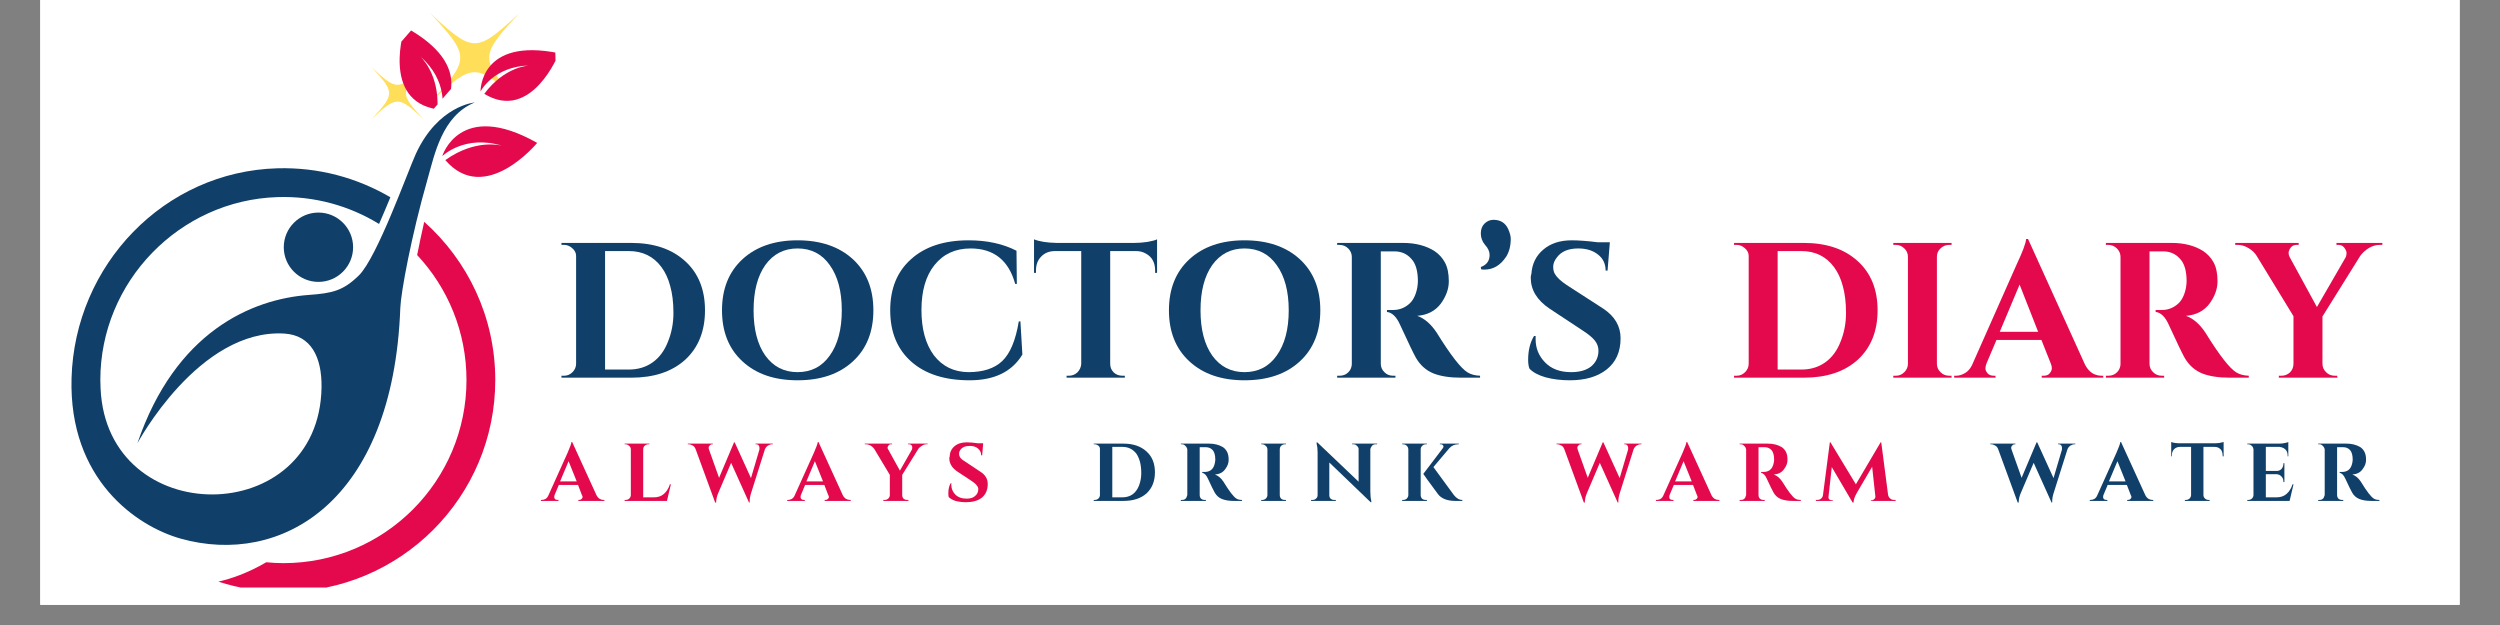 <svg xmlns="http://www.w3.org/2000/svg" xmlns:xlink="http://www.w3.org/1999/xlink" width="160" zoomAndPan="magnify" viewBox="0 0 120 30" height="40" preserveAspectRatio="xMidYMid meet" version="1.0"><rect x="0" y="0" width="120" height="30" fill="#808080" stroke="none"/><defs><g/><clipPath id="00b9e07d22"><path d="M 1.934 0 L 118.062 0 L 118.062 29.031 L 1.934 29.031 Z M 1.934 0 " clip-rule="nonzero"/></clipPath><clipPath id="71d64b3fd8"><path d="M 10 10 L 24 10 L 24 28.203 L 10 28.203 Z M 10 10 " clip-rule="nonzero"/></clipPath><clipPath id="6815bafd5e"><path d="M 3.281 4 L 23 4 L 23 27 L 3.281 27 Z M 3.281 4 " clip-rule="nonzero"/></clipPath><clipPath id="d466cbe7f8"><path d="M 20 0.621 L 25 0.621 L 25 5 L 20 5 Z M 20 0.621 " clip-rule="nonzero"/></clipPath><clipPath id="751daed04a"><path d="M 21 6 L 26 6 L 26 9 L 21 9 Z M 21 6 " clip-rule="nonzero"/></clipPath><clipPath id="0f7dbde5b4"><path d="M 22.055 4.754 L 26.223 6.016 L 24.961 10.184 L 20.793 8.922 Z M 22.055 4.754 " clip-rule="nonzero"/></clipPath><clipPath id="9de913c3a1"><path d="M 22.055 4.754 L 26.223 6.016 L 24.961 10.184 L 20.793 8.922 Z M 22.055 4.754 " clip-rule="nonzero"/></clipPath><clipPath id="799df80528"><path d="M 23 2 L 27 2 L 27 5 L 23 5 Z M 23 2 " clip-rule="nonzero"/></clipPath><clipPath id="6130e778e3"><path d="M 23.012 1.773 L 26.641 1.707 L 26.723 6.059 L 23.094 6.129 Z M 23.012 1.773 " clip-rule="nonzero"/></clipPath><clipPath id="25adcefec8"><path d="M 23.012 1.773 L 26.641 1.707 L 26.723 6.059 L 23.094 6.129 Z M 23.012 1.773 " clip-rule="nonzero"/></clipPath><clipPath id="4c565c759d"><path d="M 19 1 L 22 1 L 22 6 L 19 6 Z M 19 1 " clip-rule="nonzero"/></clipPath><clipPath id="023a735e3a"><path d="M 20.016 0.621 L 22.75 3.004 L 19.891 6.289 L 17.152 3.906 Z M 20.016 0.621 " clip-rule="nonzero"/></clipPath><clipPath id="a781d27c6f"><path d="M 23.008 3.23 L 20.27 0.844 L 17.41 4.129 L 20.148 6.512 Z M 23.008 3.23 " clip-rule="nonzero"/></clipPath></defs><g clip-path="url(#00b9e07d22)"><path fill="#ffffff" d="M 1.934 0 L 118.066 0 L 118.066 29.031 L 1.934 29.031 Z M 1.934 0 " fill-opacity="1" fill-rule="nonzero"/><path fill="#ffffff" d="M 1.934 0 L 118.066 0 L 118.066 29.031 L 1.934 29.031 Z M 1.934 0 " fill-opacity="1" fill-rule="nonzero"/></g><g clip-path="url(#71d64b3fd8)"><path fill="#e4094c" d="M 20.363 10.648 C 20.234 11.207 20.121 11.746 20.023 12.242 C 21.492 13.812 22.391 15.922 22.391 18.242 C 22.391 23.094 18.457 27.031 13.605 27.031 C 13.328 27.031 13.051 27.016 12.781 26.988 C 11.879 27.516 11.07 27.785 10.48 27.918 C 11.465 28.238 12.516 28.41 13.605 28.41 C 19.219 28.41 23.773 23.859 23.773 18.242 C 23.773 15.223 22.453 12.512 20.363 10.648 " fill-opacity="1" fill-rule="nonzero"/></g><g clip-path="url(#6815bafd5e)"><path fill="#104069" d="M 19.961 7.383 C 19.574 8.23 18.105 12.355 17.227 13.219 C 16.469 13.961 15.949 14.074 14.832 14.156 C 12.074 14.355 8.414 15.926 6.594 21.281 C 6.594 21.281 9.547 15.758 13.656 16.012 C 14.934 16.094 15.453 17.145 15.434 18.59 C 15.332 25.41 5.137 25.465 4.828 18.652 C 4.82 18.512 4.816 18.375 4.816 18.234 C 4.82 13.523 8.609 9.613 13.316 9.461 C 15.105 9.402 16.781 9.883 18.195 10.75 C 18.383 10.324 18.566 9.883 18.738 9.469 C 17.152 8.539 15.297 8.023 13.316 8.078 C 7.875 8.23 3.586 12.719 3.434 18.156 C 3.301 23.004 6.535 25.254 8.676 25.855 C 13.441 27.191 18.871 24.184 19.215 14.777 C 19.242 14.047 19.742 11.324 20.523 8.598 C 20.855 7.434 21.215 5.555 22.789 4.918 C 22.789 4.918 21.035 5.055 19.961 7.383 " fill-opacity="1" fill-rule="nonzero"/></g><path fill="#104069" d="M 16.949 11.867 C 16.949 12.785 16.203 13.531 15.285 13.531 C 14.367 13.531 13.621 12.785 13.621 11.867 C 13.621 10.949 14.367 10.203 15.285 10.203 C 16.203 10.203 16.949 10.949 16.949 11.867 " fill-opacity="1" fill-rule="nonzero"/><g clip-path="url(#d466cbe7f8)"><path fill="#ffde59" d="M 24.934 0.625 C 23 2.711 23 2.832 24.934 4.918 C 22.848 2.984 22.727 2.984 20.641 4.918 C 22.574 2.832 22.574 2.711 20.641 0.625 C 22.727 2.559 22.848 2.559 24.934 0.625 " fill-opacity="1" fill-rule="nonzero"/></g><path fill="#ffde59" d="M 20.324 3.23 C 19.203 4.438 19.203 4.508 20.324 5.715 C 19.117 4.598 19.047 4.598 17.84 5.715 C 18.957 4.508 18.957 4.438 17.84 3.23 C 19.047 4.352 19.117 4.352 20.324 3.23 " fill-opacity="1" fill-rule="nonzero"/><g clip-path="url(#751daed04a)"><g clip-path="url(#0f7dbde5b4)"><g clip-path="url(#9de913c3a1)"><path fill="#e4094c" d="M 21.227 7.496 C 21.227 7.496 22.297 6.438 24.117 7 C 24.055 6.98 22.836 6.645 21.375 7.684 C 23.281 9.898 25.785 6.859 25.785 6.859 C 22.059 4.754 21.227 7.496 21.227 7.496 " fill-opacity="1" fill-rule="nonzero"/></g></g></g><g clip-path="url(#799df80528)"><g clip-path="url(#6130e778e3)"><g clip-path="url(#25adcefec8)"><path fill="#e4094c" d="M 23.066 4.387 C 23.066 4.387 23.695 3.168 25.426 3.145 C 25.426 3.145 25.43 3.145 25.43 3.145 C 25.426 3.145 25.426 3.145 25.426 3.145 C 25.367 3.145 24.219 3.195 23.246 4.504 C 25.52 5.891 26.832 2.555 26.832 2.555 C 23.016 1.773 23.066 4.387 23.066 4.387 " fill-opacity="1" fill-rule="nonzero"/></g></g></g><g clip-path="url(#4c565c759d)"><g clip-path="url(#023a735e3a)"><g clip-path="url(#a781d27c6f)"><path fill="#e4094c" d="M 21.219 5.273 C 21.219 5.273 21.531 3.883 20.164 2.703 C 20.211 2.742 21.094 3.555 20.996 5.25 C 18.254 4.836 19.434 1.293 19.434 1.293 C 23.004 3.227 21.219 5.273 21.219 5.273 " fill-opacity="1" fill-rule="nonzero"/></g></g></g><g fill="#104069" fill-opacity="1"><g transform="translate(26.559, 18.129)"><g><path d="M 3.734 -6.469 C 4.828 -6.469 5.691 -6.176 6.328 -5.594 C 6.961 -5.02 7.281 -4.234 7.281 -3.234 C 7.281 -2.234 6.961 -1.441 6.328 -0.859 C 5.691 -0.285 4.828 0 3.734 0 L 0.391 0 L 0.391 -0.094 L 0.516 -0.094 C 0.672 -0.094 0.805 -0.148 0.922 -0.266 C 1.035 -0.379 1.094 -0.516 1.094 -0.672 L 1.094 -5.844 C 1.094 -5.988 1.031 -6.113 0.906 -6.219 C 0.789 -6.32 0.66 -6.375 0.516 -6.375 L 0.391 -6.375 L 0.391 -6.469 Z M 3.625 -0.391 C 4.062 -0.391 4.441 -0.504 4.766 -0.734 C 5.086 -0.961 5.332 -1.289 5.5 -1.719 C 5.676 -2.145 5.766 -2.609 5.766 -3.109 C 5.766 -3.617 5.711 -4.051 5.609 -4.406 C 5.516 -4.758 5.375 -5.062 5.188 -5.312 C 4.812 -5.82 4.289 -6.078 3.625 -6.078 L 2.484 -6.078 L 2.484 -0.391 Z M 3.625 -0.391 "/></g></g></g><g fill="#104069" fill-opacity="1"><g transform="translate(34.203, 18.129)"><g><path d="M 1.438 -5.688 C 2.094 -6.289 2.973 -6.594 4.078 -6.594 C 5.191 -6.594 6.078 -6.289 6.734 -5.688 C 7.391 -5.082 7.719 -4.266 7.719 -3.234 C 7.719 -2.203 7.391 -1.383 6.734 -0.781 C 6.078 -0.176 5.191 0.125 4.078 0.125 C 2.973 0.125 2.094 -0.176 1.438 -0.781 C 0.781 -1.383 0.453 -2.203 0.453 -3.234 C 0.453 -4.266 0.781 -5.082 1.438 -5.688 Z M 2.531 -1.062 C 2.914 -0.531 3.43 -0.266 4.078 -0.266 C 4.734 -0.266 5.25 -0.531 5.625 -1.062 C 6.008 -1.594 6.203 -2.316 6.203 -3.234 C 6.203 -4.148 6.008 -4.875 5.625 -5.406 C 5.25 -5.938 4.734 -6.203 4.078 -6.203 C 3.43 -6.203 2.914 -5.938 2.531 -5.406 C 2.156 -4.875 1.969 -4.148 1.969 -3.234 C 1.969 -2.316 2.156 -1.594 2.531 -1.062 Z M 2.531 -1.062 "/></g></g></g><g fill="#104069" fill-opacity="1"><g transform="translate(42.308, 18.129)"><g><path d="M 4.234 0.125 C 3.047 0.125 2.113 -0.172 1.438 -0.766 C 0.758 -1.367 0.422 -2.191 0.422 -3.234 C 0.422 -4.273 0.754 -5.094 1.422 -5.688 C 2.086 -6.289 3.008 -6.594 4.188 -6.594 C 5.07 -6.594 5.836 -6.426 6.484 -6.094 L 6.5 -4.5 L 6.422 -4.5 C 6.109 -5.633 5.395 -6.203 4.281 -6.203 C 3.551 -6.203 2.973 -5.938 2.547 -5.406 C 2.129 -4.883 1.922 -4.164 1.922 -3.25 C 1.922 -2.344 2.117 -1.617 2.516 -1.078 C 2.922 -0.547 3.473 -0.273 4.172 -0.266 C 4.879 -0.266 5.422 -0.441 5.797 -0.797 C 6.18 -1.16 6.445 -1.797 6.594 -2.703 L 6.672 -2.703 L 6.766 -1.109 C 6.266 -0.285 5.422 0.125 4.234 0.125 Z M 4.234 0.125 "/></g></g></g><g fill="#104069" fill-opacity="1"><g transform="translate(49.508, 18.129)"><g><path d="M 3.781 -6.078 L 3.781 -0.672 C 3.781 -0.504 3.836 -0.363 3.953 -0.25 C 4.066 -0.145 4.207 -0.094 4.375 -0.094 L 4.484 -0.094 L 4.484 0 L 1.688 0 L 1.688 -0.094 L 1.797 -0.094 C 1.953 -0.094 2.086 -0.145 2.203 -0.25 C 2.316 -0.363 2.379 -0.5 2.391 -0.656 L 2.391 -6.078 L 1.141 -6.078 C 0.859 -6.078 0.633 -5.988 0.469 -5.812 C 0.301 -5.645 0.219 -5.422 0.219 -5.141 L 0.219 -5.031 L 0.125 -5.031 L 0.125 -6.641 C 0.383 -6.535 0.75 -6.477 1.219 -6.469 L 4.938 -6.469 C 5.133 -6.469 5.344 -6.484 5.562 -6.516 C 5.789 -6.555 5.945 -6.598 6.031 -6.641 L 6.031 -5.031 L 5.938 -5.031 L 5.938 -5.141 C 5.938 -5.523 5.789 -5.797 5.5 -5.953 C 5.363 -6.035 5.203 -6.078 5.016 -6.078 Z M 3.781 -6.078 "/></g></g></g><g fill="#104069" fill-opacity="1"><g transform="translate(55.656, 18.129)"><g><path d="M 1.438 -5.688 C 2.094 -6.289 2.973 -6.594 4.078 -6.594 C 5.191 -6.594 6.078 -6.289 6.734 -5.688 C 7.391 -5.082 7.719 -4.266 7.719 -3.234 C 7.719 -2.203 7.391 -1.383 6.734 -0.781 C 6.078 -0.176 5.191 0.125 4.078 0.125 C 2.973 0.125 2.094 -0.176 1.438 -0.781 C 0.781 -1.383 0.453 -2.203 0.453 -3.234 C 0.453 -4.266 0.781 -5.082 1.438 -5.688 Z M 2.531 -1.062 C 2.914 -0.531 3.43 -0.266 4.078 -0.266 C 4.734 -0.266 5.25 -0.531 5.625 -1.062 C 6.008 -1.594 6.203 -2.316 6.203 -3.234 C 6.203 -4.148 6.008 -4.875 5.625 -5.406 C 5.25 -5.938 4.734 -6.203 4.078 -6.203 C 3.43 -6.203 2.914 -5.938 2.531 -5.406 C 2.156 -4.875 1.969 -4.148 1.969 -3.234 C 1.969 -2.316 2.156 -1.594 2.531 -1.062 Z M 2.531 -1.062 "/></g></g></g><g fill="#104069" fill-opacity="1"><g transform="translate(63.762, 18.129)"><g><path d="M 2.938 -6.062 L 2.547 -6.062 C 2.523 -6.062 2.516 -6.062 2.516 -6.062 L 2.516 -0.672 C 2.516 -0.516 2.57 -0.379 2.688 -0.266 C 2.801 -0.148 2.941 -0.094 3.109 -0.094 L 3.219 -0.094 L 3.219 0 L 0.422 0 L 0.422 -0.094 L 0.531 -0.094 C 0.758 -0.094 0.93 -0.188 1.047 -0.375 C 1.098 -0.469 1.125 -0.566 1.125 -0.672 L 1.125 -5.797 C 1.125 -5.953 1.066 -6.086 0.953 -6.203 C 0.836 -6.316 0.695 -6.375 0.531 -6.375 L 0.422 -6.375 L 0.422 -6.469 L 3.578 -6.469 C 4.18 -6.469 4.688 -6.336 5.094 -6.078 C 5.301 -5.941 5.469 -5.758 5.594 -5.531 C 5.719 -5.301 5.781 -5 5.781 -4.625 C 5.781 -4.258 5.648 -3.898 5.391 -3.547 C 5.129 -3.203 4.754 -3.008 4.266 -2.969 C 4.617 -2.844 4.93 -2.57 5.203 -2.156 C 5.867 -1.082 6.363 -0.445 6.688 -0.25 C 6.844 -0.156 7.039 -0.102 7.281 -0.094 L 7.281 0 L 6.375 0 C 5.844 0 5.398 -0.066 5.047 -0.203 C 4.691 -0.348 4.41 -0.598 4.203 -0.953 C 4.086 -1.16 3.832 -1.691 3.438 -2.547 C 3.27 -2.922 3.062 -3.125 2.812 -3.156 L 2.812 -3.25 L 3.109 -3.25 C 3.379 -3.25 3.617 -3.332 3.828 -3.5 C 4.047 -3.664 4.191 -3.938 4.266 -4.312 C 4.285 -4.438 4.297 -4.539 4.297 -4.625 C 4.297 -5.125 4.191 -5.484 3.984 -5.703 C 3.785 -5.93 3.531 -6.051 3.219 -6.062 C 3.156 -6.062 3.062 -6.062 2.938 -6.062 Z M 2.938 -6.062 "/></g></g></g><g fill="#104069" fill-opacity="1"><g transform="translate(70.657, 18.129)"><g><path d="M 0.422 -5.312 C 0.703 -5.414 0.844 -5.609 0.844 -5.891 C 0.844 -6.055 0.77 -6.219 0.625 -6.375 C 0.488 -6.539 0.422 -6.723 0.422 -6.922 C 0.422 -7.117 0.477 -7.273 0.594 -7.391 C 0.719 -7.516 0.863 -7.578 1.031 -7.578 C 1.363 -7.578 1.598 -7.43 1.734 -7.141 C 1.816 -6.953 1.859 -6.797 1.859 -6.672 C 1.859 -6.328 1.785 -6.039 1.641 -5.812 C 1.367 -5.395 1.02 -5.188 0.594 -5.188 C 0.539 -5.188 0.488 -5.191 0.438 -5.203 Z M 0.422 -5.312 "/></g></g></g><g fill="#104069" fill-opacity="1"><g transform="translate(72.882, 18.129)"><g><path d="M 0.469 -0.859 C 0.469 -1.305 0.562 -1.688 0.75 -2 L 0.828 -2 C 0.828 -1.945 0.828 -1.895 0.828 -1.844 C 0.828 -1.414 0.977 -1.047 1.281 -0.734 C 1.582 -0.422 2 -0.266 2.531 -0.266 C 2.945 -0.266 3.27 -0.359 3.5 -0.547 C 3.727 -0.742 3.844 -0.992 3.844 -1.297 C 3.844 -1.473 3.785 -1.633 3.672 -1.781 C 3.555 -1.926 3.367 -2.082 3.109 -2.25 L 1.5 -3.312 C 0.895 -3.719 0.594 -4.211 0.594 -4.797 C 0.594 -4.859 0.602 -4.922 0.625 -4.984 C 0.656 -5.461 0.844 -5.848 1.188 -6.141 C 1.531 -6.441 1.988 -6.594 2.562 -6.594 C 2.895 -6.594 3.312 -6.562 3.812 -6.5 L 4.391 -6.5 L 4.281 -5.141 L 4.188 -5.141 C 4.188 -5.461 4.066 -5.719 3.828 -5.906 C 3.586 -6.102 3.27 -6.203 2.875 -6.203 C 2.395 -6.203 2.051 -6.055 1.844 -5.766 C 1.727 -5.617 1.672 -5.473 1.672 -5.328 C 1.672 -5.191 1.695 -5.078 1.75 -4.984 C 1.844 -4.816 2.031 -4.641 2.312 -4.453 L 4.078 -3.312 C 4.629 -2.945 4.906 -2.473 4.906 -1.891 C 4.906 -1.242 4.68 -0.742 4.234 -0.391 C 3.797 -0.047 3.207 0.125 2.469 0.125 C 2.051 0.125 1.664 0.078 1.312 -0.016 C 0.957 -0.117 0.695 -0.258 0.531 -0.438 C 0.488 -0.551 0.469 -0.691 0.469 -0.859 Z M 0.469 -0.859 "/></g></g></g><g fill="#000000" fill-opacity="1"><g transform="translate(78.228, 18.129)"><g/></g></g><g fill="#000000" fill-opacity="1"><g transform="translate(80.536, 18.129)"><g/></g></g><g fill="#e4094c" fill-opacity="1"><g transform="translate(82.843, 18.129)"><g><path d="M 3.734 -6.469 C 4.828 -6.469 5.691 -6.176 6.328 -5.594 C 6.961 -5.02 7.281 -4.234 7.281 -3.234 C 7.281 -2.234 6.961 -1.441 6.328 -0.859 C 5.691 -0.285 4.828 0 3.734 0 L 0.391 0 L 0.391 -0.094 L 0.516 -0.094 C 0.672 -0.094 0.805 -0.148 0.922 -0.266 C 1.035 -0.379 1.094 -0.516 1.094 -0.672 L 1.094 -5.844 C 1.094 -5.988 1.031 -6.113 0.906 -6.219 C 0.789 -6.32 0.66 -6.375 0.516 -6.375 L 0.391 -6.375 L 0.391 -6.469 Z M 3.625 -0.391 C 4.062 -0.391 4.441 -0.504 4.766 -0.734 C 5.086 -0.961 5.332 -1.289 5.5 -1.719 C 5.676 -2.145 5.766 -2.609 5.766 -3.109 C 5.766 -3.617 5.711 -4.051 5.609 -4.406 C 5.516 -4.758 5.375 -5.062 5.188 -5.312 C 4.812 -5.82 4.289 -6.078 3.625 -6.078 L 2.484 -6.078 L 2.484 -0.391 Z M 3.625 -0.391 "/></g></g></g><g fill="#e4094c" fill-opacity="1"><g transform="translate(90.487, 18.129)"><g><path d="M 0.516 -0.094 C 0.672 -0.094 0.805 -0.148 0.922 -0.266 C 1.035 -0.379 1.094 -0.516 1.094 -0.672 L 1.094 -5.797 C 1.094 -5.961 1.035 -6.098 0.922 -6.203 C 0.805 -6.316 0.672 -6.375 0.516 -6.375 L 0.391 -6.375 L 0.391 -6.469 L 3.188 -6.469 L 3.188 -6.375 L 3.078 -6.375 C 2.91 -6.375 2.77 -6.316 2.656 -6.203 C 2.539 -6.098 2.484 -5.961 2.484 -5.797 L 2.484 -0.672 C 2.484 -0.516 2.539 -0.379 2.656 -0.266 C 2.77 -0.148 2.91 -0.094 3.078 -0.094 L 3.188 -0.094 L 3.188 0 L 0.391 0 L 0.391 -0.094 Z M 0.516 -0.094 "/></g></g></g><g fill="#e4094c" fill-opacity="1"><g transform="translate(94.05, 18.129)"><g><path d="M 6.828 -0.094 L 6.906 -0.094 L 6.906 0 L 3.953 0 L 3.953 -0.094 L 4.047 -0.094 C 4.18 -0.094 4.281 -0.133 4.344 -0.219 C 4.406 -0.301 4.438 -0.379 4.438 -0.453 C 4.438 -0.523 4.422 -0.598 4.391 -0.672 L 3.938 -1.812 L 1.781 -1.812 L 1.297 -0.672 C 1.266 -0.586 1.25 -0.508 1.25 -0.438 C 1.25 -0.375 1.281 -0.301 1.344 -0.219 C 1.414 -0.133 1.52 -0.094 1.656 -0.094 L 1.734 -0.094 L 1.734 0 L -0.25 0 L -0.25 -0.094 L -0.156 -0.094 C -0.02 -0.094 0.117 -0.133 0.266 -0.219 C 0.41 -0.301 0.523 -0.43 0.609 -0.609 L 2.75 -5.438 C 3.039 -6.051 3.191 -6.457 3.203 -6.656 L 3.297 -6.656 L 6.031 -0.625 C 6.125 -0.445 6.238 -0.312 6.375 -0.219 C 6.52 -0.133 6.672 -0.094 6.828 -0.094 Z M 1.938 -2.203 L 3.781 -2.203 L 2.891 -4.469 Z M 1.938 -2.203 "/></g></g></g><g fill="#e4094c" fill-opacity="1"><g transform="translate(100.66, 18.129)"><g><path d="M 2.938 -6.062 L 2.547 -6.062 C 2.523 -6.062 2.516 -6.062 2.516 -6.062 L 2.516 -0.672 C 2.516 -0.516 2.57 -0.379 2.688 -0.266 C 2.801 -0.148 2.941 -0.094 3.109 -0.094 L 3.219 -0.094 L 3.219 0 L 0.422 0 L 0.422 -0.094 L 0.531 -0.094 C 0.758 -0.094 0.93 -0.188 1.047 -0.375 C 1.098 -0.469 1.125 -0.566 1.125 -0.672 L 1.125 -5.797 C 1.125 -5.953 1.066 -6.086 0.953 -6.203 C 0.836 -6.316 0.695 -6.375 0.531 -6.375 L 0.422 -6.375 L 0.422 -6.469 L 3.578 -6.469 C 4.18 -6.469 4.688 -6.336 5.094 -6.078 C 5.301 -5.941 5.469 -5.758 5.594 -5.531 C 5.719 -5.301 5.781 -5 5.781 -4.625 C 5.781 -4.258 5.648 -3.898 5.391 -3.547 C 5.129 -3.203 4.754 -3.008 4.266 -2.969 C 4.617 -2.844 4.93 -2.57 5.203 -2.156 C 5.867 -1.082 6.363 -0.445 6.688 -0.25 C 6.844 -0.156 7.039 -0.102 7.281 -0.094 L 7.281 0 L 6.375 0 C 5.844 0 5.398 -0.066 5.047 -0.203 C 4.691 -0.348 4.41 -0.598 4.203 -0.953 C 4.086 -1.16 3.832 -1.691 3.438 -2.547 C 3.27 -2.922 3.062 -3.125 2.812 -3.156 L 2.812 -3.25 L 3.109 -3.25 C 3.379 -3.25 3.617 -3.332 3.828 -3.5 C 4.047 -3.664 4.191 -3.938 4.266 -4.312 C 4.285 -4.438 4.297 -4.539 4.297 -4.625 C 4.297 -5.125 4.191 -5.484 3.984 -5.703 C 3.785 -5.93 3.531 -6.051 3.219 -6.062 C 3.156 -6.062 3.062 -6.062 2.938 -6.062 Z M 2.938 -6.062 "/></g></g></g><g fill="#e4094c" fill-opacity="1"><g transform="translate(107.556, 18.129)"><g><path d="M 6.797 -6.375 L 6.672 -6.375 C 6.484 -6.375 6.305 -6.32 6.141 -6.219 C 5.973 -6.113 5.836 -5.988 5.734 -5.844 L 3.922 -2.938 L 3.922 -0.672 C 3.922 -0.516 3.977 -0.379 4.094 -0.266 C 4.207 -0.148 4.348 -0.094 4.516 -0.094 L 4.625 -0.094 L 4.641 0 L 1.828 0 L 1.828 -0.094 L 1.953 -0.094 C 2.109 -0.094 2.242 -0.145 2.359 -0.25 C 2.473 -0.363 2.531 -0.504 2.531 -0.672 L 2.531 -2.953 L 0.766 -5.844 C 0.68 -5.988 0.551 -6.113 0.375 -6.219 C 0.207 -6.32 0.035 -6.375 -0.141 -6.375 L -0.266 -6.375 L -0.266 -6.469 L 2.781 -6.469 L 2.781 -6.375 L 2.672 -6.375 C 2.535 -6.375 2.43 -6.312 2.359 -6.188 C 2.316 -6.113 2.297 -6.047 2.297 -5.984 C 2.297 -5.922 2.312 -5.859 2.344 -5.797 L 3.656 -3.391 L 5.047 -5.797 C 5.066 -5.859 5.078 -5.922 5.078 -5.984 C 5.078 -6.047 5.055 -6.109 5.016 -6.172 C 4.941 -6.305 4.836 -6.375 4.703 -6.375 L 4.594 -6.375 L 4.594 -6.469 L 6.797 -6.469 Z M 6.797 -6.375 "/></g></g></g><g fill="#e4094c" fill-opacity="1"><g transform="translate(26.073, 24.044)"><g><path d="M 2.906 -0.047 L 2.938 -0.047 L 2.938 0 L 1.688 0 L 1.688 -0.047 L 1.719 -0.047 C 1.77 -0.047 1.812 -0.062 1.844 -0.094 C 1.875 -0.125 1.891 -0.156 1.891 -0.188 C 1.891 -0.219 1.879 -0.25 1.859 -0.281 L 1.672 -0.766 L 0.75 -0.766 L 0.547 -0.281 C 0.535 -0.25 0.531 -0.219 0.531 -0.188 C 0.531 -0.156 0.539 -0.125 0.562 -0.094 C 0.594 -0.062 0.641 -0.047 0.703 -0.047 L 0.734 -0.047 L 0.734 0 L -0.109 0 L -0.109 -0.047 L -0.078 -0.047 C -0.016 -0.047 0.047 -0.062 0.109 -0.094 C 0.172 -0.133 0.219 -0.191 0.25 -0.266 L 1.172 -2.312 C 1.285 -2.57 1.348 -2.742 1.359 -2.828 L 1.391 -2.828 L 2.562 -0.266 C 2.602 -0.191 2.656 -0.133 2.719 -0.094 C 2.781 -0.062 2.844 -0.047 2.906 -0.047 Z M 0.812 -0.938 L 1.609 -0.938 L 1.219 -1.906 Z M 0.812 -0.938 "/></g></g></g><g fill="#e4094c" fill-opacity="1"><g transform="translate(29.811, 24.044)"><g><path d="M 0.219 -0.047 C 0.281 -0.047 0.336 -0.066 0.391 -0.109 C 0.441 -0.16 0.469 -0.219 0.469 -0.281 L 0.469 -2.469 C 0.469 -2.539 0.441 -2.598 0.391 -2.641 C 0.336 -2.691 0.281 -2.719 0.219 -2.719 L 0.172 -2.719 L 0.172 -2.75 L 1.359 -2.75 L 1.359 -2.719 L 1.312 -2.719 C 1.238 -2.719 1.176 -2.691 1.125 -2.641 C 1.082 -2.598 1.062 -2.539 1.062 -2.469 L 1.062 -0.172 L 1.578 -0.172 C 1.766 -0.172 1.922 -0.223 2.047 -0.328 C 2.18 -0.441 2.281 -0.598 2.344 -0.797 L 2.391 -0.797 L 2.203 0 L 0.172 0 L 0.172 -0.047 Z M 0.219 -0.047 "/></g></g></g><g fill="#e4094c" fill-opacity="1"><g transform="translate(33.156, 24.044)"><g><path d="M 3.938 -2.719 L 3.906 -2.719 C 3.832 -2.719 3.766 -2.695 3.703 -2.656 C 3.641 -2.613 3.594 -2.555 3.562 -2.484 L 2.891 -0.359 C 2.848 -0.223 2.828 -0.094 2.828 0.031 C 2.828 0.051 2.828 0.066 2.828 0.078 L 2.797 0.078 L 1.938 -1.828 L 1.312 -0.359 C 1.25 -0.211 1.219 -0.066 1.219 0.078 L 1.172 0.078 L 0.234 -2.484 C 0.203 -2.566 0.156 -2.625 0.094 -2.656 C 0.031 -2.695 -0.035 -2.719 -0.109 -2.719 L -0.141 -2.719 L -0.141 -2.75 L 1.062 -2.75 L 1.062 -2.719 L 1.031 -2.719 C 0.977 -2.719 0.938 -2.695 0.906 -2.656 C 0.875 -2.625 0.859 -2.594 0.859 -2.562 C 0.859 -2.531 0.863 -2.5 0.875 -2.469 L 1.359 -1.109 L 2.078 -2.812 L 2.109 -2.812 L 2.891 -1.094 L 3.297 -2.469 C 3.297 -2.5 3.297 -2.531 3.297 -2.562 C 3.297 -2.594 3.285 -2.625 3.266 -2.656 C 3.242 -2.695 3.203 -2.719 3.141 -2.719 L 3.109 -2.719 L 3.109 -2.75 L 3.938 -2.75 Z M 3.938 -2.719 "/></g></g></g><g fill="#e4094c" fill-opacity="1"><g transform="translate(37.896, 24.044)"><g><path d="M 2.906 -0.047 L 2.938 -0.047 L 2.938 0 L 1.688 0 L 1.688 -0.047 L 1.719 -0.047 C 1.77 -0.047 1.812 -0.062 1.844 -0.094 C 1.875 -0.125 1.891 -0.156 1.891 -0.188 C 1.891 -0.219 1.879 -0.25 1.859 -0.281 L 1.672 -0.766 L 0.75 -0.766 L 0.547 -0.281 C 0.535 -0.25 0.531 -0.219 0.531 -0.188 C 0.531 -0.156 0.539 -0.125 0.562 -0.094 C 0.594 -0.062 0.641 -0.047 0.703 -0.047 L 0.734 -0.047 L 0.734 0 L -0.109 0 L -0.109 -0.047 L -0.078 -0.047 C -0.016 -0.047 0.047 -0.062 0.109 -0.094 C 0.172 -0.133 0.219 -0.191 0.25 -0.266 L 1.172 -2.312 C 1.285 -2.57 1.348 -2.742 1.359 -2.828 L 1.391 -2.828 L 2.562 -0.266 C 2.602 -0.191 2.656 -0.133 2.719 -0.094 C 2.781 -0.062 2.844 -0.047 2.906 -0.047 Z M 0.812 -0.938 L 1.609 -0.938 L 1.219 -1.906 Z M 0.812 -0.938 "/></g></g></g><g fill="#e4094c" fill-opacity="1"><g transform="translate(41.634, 24.044)"><g><path d="M 2.891 -2.719 L 2.828 -2.719 C 2.754 -2.719 2.68 -2.691 2.609 -2.641 C 2.535 -2.598 2.477 -2.547 2.438 -2.484 L 1.672 -1.25 L 1.672 -0.281 C 1.672 -0.219 1.691 -0.16 1.734 -0.109 C 1.785 -0.066 1.848 -0.047 1.922 -0.047 L 1.969 -0.047 L 1.969 0 L 0.766 0 L 0.766 -0.047 L 0.828 -0.047 C 0.891 -0.047 0.945 -0.066 1 -0.109 C 1.051 -0.16 1.078 -0.219 1.078 -0.281 L 1.078 -1.25 L 0.328 -2.5 C 0.285 -2.562 0.227 -2.613 0.156 -2.656 C 0.082 -2.695 0.008 -2.719 -0.062 -2.719 L -0.125 -2.719 L -0.125 -2.75 L 1.188 -2.75 L 1.188 -2.719 L 1.125 -2.719 C 1.07 -2.719 1.031 -2.691 1 -2.641 C 0.977 -2.609 0.969 -2.578 0.969 -2.547 C 0.969 -2.523 0.977 -2.5 1 -2.469 L 1.562 -1.453 L 2.141 -2.469 C 2.148 -2.5 2.156 -2.523 2.156 -2.547 C 2.156 -2.578 2.148 -2.609 2.141 -2.641 C 2.109 -2.691 2.062 -2.719 2 -2.719 L 1.953 -2.719 L 1.953 -2.75 L 2.891 -2.75 Z M 2.891 -2.719 "/></g></g></g><g fill="#e4094c" fill-opacity="1"><g transform="translate(45.317, 24.044)"><g><path d="M 0.203 -0.359 C 0.203 -0.555 0.238 -0.719 0.312 -0.844 L 0.359 -0.844 C 0.348 -0.82 0.344 -0.801 0.344 -0.781 C 0.344 -0.602 0.406 -0.445 0.531 -0.312 C 0.664 -0.176 0.848 -0.109 1.078 -0.109 C 1.254 -0.109 1.391 -0.148 1.484 -0.234 C 1.586 -0.316 1.641 -0.426 1.641 -0.562 C 1.641 -0.633 1.613 -0.695 1.562 -0.75 C 1.52 -0.812 1.441 -0.879 1.328 -0.953 L 0.641 -1.406 C 0.379 -1.582 0.25 -1.797 0.25 -2.047 C 0.25 -2.066 0.254 -2.094 0.266 -2.125 C 0.273 -2.332 0.352 -2.5 0.5 -2.625 C 0.645 -2.75 0.844 -2.812 1.094 -2.812 C 1.238 -2.812 1.414 -2.797 1.625 -2.766 L 1.875 -2.766 L 1.828 -2.188 L 1.781 -2.188 C 1.781 -2.32 1.727 -2.43 1.625 -2.516 C 1.531 -2.598 1.398 -2.641 1.234 -2.641 C 1.023 -2.641 0.875 -2.578 0.781 -2.453 C 0.738 -2.391 0.719 -2.328 0.719 -2.266 C 0.719 -2.211 0.727 -2.164 0.75 -2.125 C 0.781 -2.051 0.859 -1.977 0.984 -1.906 L 1.734 -1.406 C 1.973 -1.258 2.094 -1.062 2.094 -0.812 C 2.094 -0.531 2 -0.312 1.812 -0.156 C 1.625 -0.008 1.367 0.062 1.047 0.062 C 0.867 0.062 0.703 0.039 0.547 0 C 0.398 -0.051 0.289 -0.113 0.219 -0.188 C 0.207 -0.238 0.203 -0.297 0.203 -0.359 Z M 0.203 -0.359 "/></g></g></g><g fill="#ff66c4" fill-opacity="1"><g transform="translate(48.515, 24.044)"><g/></g></g><g fill="#ff66c4" fill-opacity="1"><g transform="translate(50.422, 24.044)"><g/></g></g><g fill="#104069" fill-opacity="1"><g transform="translate(52.328, 24.044)"><g><path d="M 1.594 -2.75 C 2.062 -2.75 2.43 -2.625 2.703 -2.375 C 2.973 -2.133 3.109 -1.801 3.109 -1.375 C 3.109 -0.945 2.973 -0.609 2.703 -0.359 C 2.43 -0.117 2.062 0 1.594 0 L 0.172 0 L 0.172 -0.047 L 0.219 -0.047 C 0.281 -0.047 0.336 -0.066 0.391 -0.109 C 0.441 -0.16 0.469 -0.219 0.469 -0.281 L 0.469 -2.5 C 0.469 -2.562 0.441 -2.613 0.391 -2.656 C 0.336 -2.695 0.281 -2.719 0.219 -2.719 L 0.172 -2.719 L 0.172 -2.75 Z M 1.547 -0.172 C 1.734 -0.172 1.895 -0.219 2.031 -0.312 C 2.164 -0.406 2.27 -0.547 2.344 -0.734 C 2.414 -0.922 2.453 -1.117 2.453 -1.328 C 2.453 -1.547 2.43 -1.727 2.391 -1.875 C 2.348 -2.031 2.289 -2.16 2.219 -2.266 C 2.051 -2.484 1.828 -2.594 1.547 -2.594 L 1.062 -2.594 L 1.062 -0.172 Z M 1.547 -0.172 "/></g></g></g><g fill="#104069" fill-opacity="1"><g transform="translate(56.507, 24.044)"><g><path d="M 1.25 -2.578 L 1.078 -2.578 L 1.078 -0.281 C 1.078 -0.219 1.098 -0.16 1.141 -0.109 C 1.191 -0.066 1.254 -0.047 1.328 -0.047 L 1.375 -0.047 L 1.375 0 L 0.172 0 L 0.172 -0.047 L 0.234 -0.047 C 0.328 -0.047 0.395 -0.082 0.438 -0.156 C 0.457 -0.195 0.473 -0.238 0.484 -0.281 L 0.484 -2.469 C 0.473 -2.539 0.441 -2.598 0.391 -2.641 C 0.348 -2.691 0.297 -2.719 0.234 -2.719 L 0.172 -2.719 L 0.172 -2.75 L 1.531 -2.75 C 1.781 -2.75 1.992 -2.695 2.172 -2.594 C 2.266 -2.539 2.336 -2.461 2.391 -2.359 C 2.441 -2.266 2.469 -2.133 2.469 -1.969 C 2.469 -1.812 2.41 -1.66 2.297 -1.516 C 2.191 -1.367 2.031 -1.285 1.812 -1.266 C 1.969 -1.211 2.102 -1.098 2.219 -0.922 C 2.5 -0.461 2.707 -0.191 2.844 -0.109 C 2.914 -0.066 3.004 -0.047 3.109 -0.047 L 3.109 0 L 2.719 0 C 2.488 0 2.297 -0.031 2.141 -0.094 C 1.992 -0.156 1.879 -0.258 1.797 -0.406 C 1.742 -0.5 1.633 -0.723 1.469 -1.078 C 1.395 -1.242 1.305 -1.332 1.203 -1.344 L 1.203 -1.391 L 1.328 -1.391 C 1.441 -1.391 1.539 -1.422 1.625 -1.484 C 1.719 -1.555 1.781 -1.676 1.812 -1.844 C 1.82 -1.895 1.828 -1.938 1.828 -1.969 C 1.828 -2.188 1.785 -2.344 1.703 -2.438 C 1.617 -2.531 1.508 -2.578 1.375 -2.578 C 1.344 -2.578 1.301 -2.578 1.25 -2.578 Z M 1.25 -2.578 "/></g></g></g><g fill="#104069" fill-opacity="1"><g transform="translate(60.367, 24.044)"><g><path d="M 0.219 -0.047 C 0.281 -0.047 0.336 -0.066 0.391 -0.109 C 0.441 -0.16 0.469 -0.219 0.469 -0.281 L 0.469 -2.469 C 0.469 -2.539 0.441 -2.598 0.391 -2.641 C 0.336 -2.691 0.281 -2.719 0.219 -2.719 L 0.172 -2.719 L 0.172 -2.75 L 1.359 -2.75 L 1.359 -2.719 L 1.312 -2.719 C 1.238 -2.719 1.176 -2.691 1.125 -2.641 C 1.082 -2.598 1.062 -2.539 1.062 -2.469 L 1.062 -0.281 C 1.062 -0.219 1.082 -0.16 1.125 -0.109 C 1.176 -0.066 1.238 -0.047 1.312 -0.047 L 1.359 -0.047 L 1.359 0 L 0.172 0 L 0.172 -0.047 Z M 0.219 -0.047 "/></g></g></g><g fill="#104069" fill-opacity="1"><g transform="translate(62.807, 24.044)"><g><path d="M 3.219 -2.719 C 3.125 -2.719 3.055 -2.676 3.016 -2.594 C 2.992 -2.562 2.977 -2.523 2.969 -2.484 L 2.969 -0.453 C 2.969 -0.273 2.984 -0.125 3.016 0 L 3.016 0.062 L 2.984 0.062 L 1 -1.844 L 1 -0.281 C 1 -0.207 1.02 -0.148 1.062 -0.109 C 1.113 -0.066 1.172 -0.047 1.234 -0.047 L 1.312 -0.047 L 1.312 0 L 0.125 0 L 0.125 -0.047 L 0.188 -0.047 C 0.258 -0.047 0.316 -0.066 0.359 -0.109 C 0.41 -0.148 0.438 -0.207 0.438 -0.281 L 0.438 -2.328 C 0.438 -2.492 0.422 -2.633 0.391 -2.75 L 0.391 -2.812 L 0.422 -2.812 L 2.406 -0.922 L 2.406 -2.484 C 2.406 -2.547 2.379 -2.598 2.328 -2.641 C 2.285 -2.691 2.234 -2.719 2.172 -2.719 L 2.094 -2.719 L 2.094 -2.75 L 3.297 -2.75 L 3.297 -2.719 Z M 3.219 -2.719 "/></g></g></g><g fill="#104069" fill-opacity="1"><g transform="translate(67.131, 24.044)"><g><path d="M 0.219 -0.047 C 0.281 -0.047 0.336 -0.066 0.391 -0.109 C 0.441 -0.16 0.469 -0.219 0.469 -0.281 L 0.469 -2.469 C 0.469 -2.562 0.426 -2.633 0.344 -2.688 C 0.301 -2.707 0.258 -2.719 0.219 -2.719 L 0.172 -2.719 L 0.172 -2.75 L 1.359 -2.75 L 1.359 -2.719 L 1.312 -2.719 C 1.219 -2.719 1.145 -2.676 1.094 -2.594 C 1.07 -2.562 1.062 -2.52 1.062 -2.469 L 1.062 -0.281 C 1.062 -0.219 1.082 -0.16 1.125 -0.109 C 1.176 -0.066 1.238 -0.047 1.312 -0.047 L 1.359 -0.047 L 1.359 0 L 0.172 0 L 0.172 -0.047 Z M 3.062 0 L 2.734 0 C 2.336 0 2.055 -0.109 1.891 -0.328 C 1.422 -0.961 1.188 -1.285 1.188 -1.297 L 2.125 -2.531 C 2.145 -2.562 2.156 -2.586 2.156 -2.609 C 2.156 -2.629 2.148 -2.645 2.141 -2.656 C 2.117 -2.695 2.082 -2.719 2.031 -2.719 L 1.984 -2.719 L 1.984 -2.75 L 2.891 -2.75 L 2.891 -2.719 L 2.875 -2.719 C 2.695 -2.719 2.551 -2.656 2.438 -2.531 L 1.672 -1.625 L 2.656 -0.281 C 2.781 -0.125 2.914 -0.047 3.062 -0.047 Z M 3.062 0 "/></g></g></g><g fill="#fda58d" fill-opacity="1"><g transform="translate(71.035, 24.044)"><g/></g></g><g fill="#ff66c4" fill-opacity="1"><g transform="translate(72.944, 24.044)"><g/></g></g><g fill="#e4094c" fill-opacity="1"><g transform="translate(74.853, 24.044)"><g><path d="M 3.938 -2.719 L 3.906 -2.719 C 3.832 -2.719 3.766 -2.695 3.703 -2.656 C 3.641 -2.613 3.594 -2.555 3.562 -2.484 L 2.891 -0.359 C 2.848 -0.223 2.828 -0.094 2.828 0.031 C 2.828 0.051 2.828 0.066 2.828 0.078 L 2.797 0.078 L 1.938 -1.828 L 1.312 -0.359 C 1.25 -0.211 1.219 -0.066 1.219 0.078 L 1.172 0.078 L 0.234 -2.484 C 0.203 -2.566 0.156 -2.625 0.094 -2.656 C 0.031 -2.695 -0.035 -2.719 -0.109 -2.719 L -0.141 -2.719 L -0.141 -2.75 L 1.062 -2.75 L 1.062 -2.719 L 1.031 -2.719 C 0.977 -2.719 0.938 -2.695 0.906 -2.656 C 0.875 -2.625 0.859 -2.594 0.859 -2.562 C 0.859 -2.531 0.863 -2.5 0.875 -2.469 L 1.359 -1.109 L 2.078 -2.812 L 2.109 -2.812 L 2.891 -1.094 L 3.297 -2.469 C 3.297 -2.5 3.297 -2.531 3.297 -2.562 C 3.297 -2.594 3.285 -2.625 3.266 -2.656 C 3.242 -2.695 3.203 -2.719 3.141 -2.719 L 3.109 -2.719 L 3.109 -2.75 L 3.938 -2.75 Z M 3.938 -2.719 "/></g></g></g><g fill="#e4094c" fill-opacity="1"><g transform="translate(79.593, 24.044)"><g><path d="M 2.906 -0.047 L 2.938 -0.047 L 2.938 0 L 1.688 0 L 1.688 -0.047 L 1.719 -0.047 C 1.77 -0.047 1.812 -0.062 1.844 -0.094 C 1.875 -0.125 1.891 -0.156 1.891 -0.188 C 1.891 -0.219 1.879 -0.25 1.859 -0.281 L 1.672 -0.766 L 0.75 -0.766 L 0.547 -0.281 C 0.535 -0.25 0.531 -0.219 0.531 -0.188 C 0.531 -0.156 0.539 -0.125 0.562 -0.094 C 0.594 -0.062 0.641 -0.047 0.703 -0.047 L 0.734 -0.047 L 0.734 0 L -0.109 0 L -0.109 -0.047 L -0.078 -0.047 C -0.016 -0.047 0.047 -0.062 0.109 -0.094 C 0.172 -0.133 0.219 -0.191 0.25 -0.266 L 1.172 -2.312 C 1.285 -2.57 1.348 -2.742 1.359 -2.828 L 1.391 -2.828 L 2.562 -0.266 C 2.602 -0.191 2.656 -0.133 2.719 -0.094 C 2.781 -0.062 2.844 -0.047 2.906 -0.047 Z M 0.812 -0.938 L 1.609 -0.938 L 1.219 -1.906 Z M 0.812 -0.938 "/></g></g></g><g fill="#e4094c" fill-opacity="1"><g transform="translate(83.331, 24.044)"><g><path d="M 1.25 -2.578 L 1.078 -2.578 L 1.078 -0.281 C 1.078 -0.219 1.098 -0.16 1.141 -0.109 C 1.191 -0.066 1.254 -0.047 1.328 -0.047 L 1.375 -0.047 L 1.375 0 L 0.172 0 L 0.172 -0.047 L 0.234 -0.047 C 0.328 -0.047 0.395 -0.082 0.438 -0.156 C 0.457 -0.195 0.473 -0.238 0.484 -0.281 L 0.484 -2.469 C 0.473 -2.539 0.441 -2.598 0.391 -2.641 C 0.348 -2.691 0.297 -2.719 0.234 -2.719 L 0.172 -2.719 L 0.172 -2.75 L 1.531 -2.75 C 1.781 -2.75 1.992 -2.695 2.172 -2.594 C 2.266 -2.539 2.336 -2.461 2.391 -2.359 C 2.441 -2.266 2.469 -2.133 2.469 -1.969 C 2.469 -1.812 2.41 -1.66 2.297 -1.516 C 2.191 -1.367 2.031 -1.285 1.812 -1.266 C 1.969 -1.211 2.102 -1.098 2.219 -0.922 C 2.5 -0.461 2.707 -0.191 2.844 -0.109 C 2.914 -0.066 3.004 -0.047 3.109 -0.047 L 3.109 0 L 2.719 0 C 2.488 0 2.297 -0.031 2.141 -0.094 C 1.992 -0.156 1.879 -0.258 1.797 -0.406 C 1.742 -0.5 1.633 -0.723 1.469 -1.078 C 1.395 -1.242 1.305 -1.332 1.203 -1.344 L 1.203 -1.391 L 1.328 -1.391 C 1.441 -1.391 1.539 -1.422 1.625 -1.484 C 1.719 -1.555 1.781 -1.676 1.812 -1.844 C 1.82 -1.895 1.828 -1.938 1.828 -1.969 C 1.828 -2.188 1.785 -2.344 1.703 -2.438 C 1.617 -2.531 1.508 -2.578 1.375 -2.578 C 1.344 -2.578 1.301 -2.578 1.25 -2.578 Z M 1.25 -2.578 "/></g></g></g><g fill="#e4094c" fill-opacity="1"><g transform="translate(87.191, 24.044)"><g><path d="M 3.734 -0.047 L 3.797 -0.047 L 3.797 0 L 2.609 0 L 2.609 -0.031 L 2.672 -0.031 C 2.711 -0.039 2.75 -0.062 2.781 -0.094 C 2.812 -0.125 2.828 -0.16 2.828 -0.203 L 2.672 -1.641 L 1.922 -0.359 C 1.828 -0.191 1.781 -0.047 1.781 0.078 L 1.734 0.078 L 0.734 -1.625 L 0.578 -0.203 C 0.566 -0.16 0.578 -0.117 0.609 -0.078 C 0.641 -0.047 0.68 -0.031 0.734 -0.031 L 0.781 -0.031 L 0.781 0 L -0.031 0 L -0.031 -0.047 L 0.031 -0.047 C 0.102 -0.047 0.164 -0.066 0.219 -0.109 C 0.27 -0.148 0.301 -0.207 0.312 -0.281 L 0.641 -2.812 L 0.672 -2.812 L 1.891 -0.797 L 3.078 -2.812 L 3.109 -2.812 L 3.438 -0.281 C 3.457 -0.207 3.492 -0.148 3.547 -0.109 C 3.598 -0.066 3.66 -0.047 3.734 -0.047 Z M 3.734 -0.047 "/></g></g></g><g fill="#e4094c" fill-opacity="1"><g transform="translate(91.865, 24.044)"><g/></g></g><g fill="#e4094c" fill-opacity="1"><g transform="translate(93.771, 24.044)"><g/></g></g><g fill="#104069" fill-opacity="1"><g transform="translate(95.678, 24.044)"><g><path d="M 3.938 -2.719 L 3.906 -2.719 C 3.832 -2.719 3.766 -2.695 3.703 -2.656 C 3.641 -2.613 3.594 -2.555 3.562 -2.484 L 2.891 -0.359 C 2.848 -0.223 2.828 -0.094 2.828 0.031 C 2.828 0.051 2.828 0.066 2.828 0.078 L 2.797 0.078 L 1.938 -1.828 L 1.312 -0.359 C 1.25 -0.211 1.219 -0.066 1.219 0.078 L 1.172 0.078 L 0.234 -2.484 C 0.203 -2.566 0.156 -2.625 0.094 -2.656 C 0.031 -2.695 -0.035 -2.719 -0.109 -2.719 L -0.141 -2.719 L -0.141 -2.75 L 1.062 -2.75 L 1.062 -2.719 L 1.031 -2.719 C 0.977 -2.719 0.938 -2.695 0.906 -2.656 C 0.875 -2.625 0.859 -2.594 0.859 -2.562 C 0.859 -2.531 0.863 -2.5 0.875 -2.469 L 1.359 -1.109 L 2.078 -2.812 L 2.109 -2.812 L 2.891 -1.094 L 3.297 -2.469 C 3.297 -2.5 3.297 -2.531 3.297 -2.562 C 3.297 -2.594 3.285 -2.625 3.266 -2.656 C 3.242 -2.695 3.203 -2.719 3.141 -2.719 L 3.109 -2.719 L 3.109 -2.75 L 3.938 -2.75 Z M 3.938 -2.719 "/></g></g></g><g fill="#104069" fill-opacity="1"><g transform="translate(100.418, 24.044)"><g><path d="M 2.906 -0.047 L 2.938 -0.047 L 2.938 0 L 1.688 0 L 1.688 -0.047 L 1.719 -0.047 C 1.77 -0.047 1.812 -0.062 1.844 -0.094 C 1.875 -0.125 1.891 -0.156 1.891 -0.188 C 1.891 -0.219 1.879 -0.25 1.859 -0.281 L 1.672 -0.766 L 0.75 -0.766 L 0.547 -0.281 C 0.535 -0.25 0.531 -0.219 0.531 -0.188 C 0.531 -0.156 0.539 -0.125 0.562 -0.094 C 0.594 -0.062 0.641 -0.047 0.703 -0.047 L 0.734 -0.047 L 0.734 0 L -0.109 0 L -0.109 -0.047 L -0.078 -0.047 C -0.016 -0.047 0.047 -0.062 0.109 -0.094 C 0.172 -0.133 0.219 -0.191 0.25 -0.266 L 1.172 -2.312 C 1.285 -2.57 1.348 -2.742 1.359 -2.828 L 1.391 -2.828 L 2.562 -0.266 C 2.602 -0.191 2.656 -0.133 2.719 -0.094 C 2.781 -0.062 2.844 -0.047 2.906 -0.047 Z M 0.812 -0.938 L 1.609 -0.938 L 1.219 -1.906 Z M 0.812 -0.938 "/></g></g></g><g fill="#104069" fill-opacity="1"><g transform="translate(104.156, 24.044)"><g><path d="M 1.609 -2.594 L 1.609 -0.281 C 1.609 -0.219 1.633 -0.16 1.688 -0.109 C 1.738 -0.066 1.797 -0.047 1.859 -0.047 L 1.906 -0.047 L 1.906 0 L 0.719 0 L 0.719 -0.047 L 0.766 -0.047 C 0.828 -0.047 0.883 -0.066 0.938 -0.109 C 0.988 -0.16 1.016 -0.219 1.016 -0.281 L 1.016 -2.594 L 0.484 -2.594 C 0.367 -2.594 0.273 -2.555 0.203 -2.484 C 0.129 -2.41 0.094 -2.312 0.094 -2.188 L 0.094 -2.141 L 0.062 -2.141 L 0.062 -2.828 C 0.164 -2.785 0.316 -2.766 0.516 -2.766 L 2.109 -2.766 C 2.191 -2.766 2.281 -2.77 2.375 -2.781 C 2.469 -2.801 2.535 -2.816 2.578 -2.828 L 2.578 -2.141 L 2.531 -2.141 L 2.531 -2.188 C 2.531 -2.352 2.469 -2.473 2.344 -2.547 C 2.289 -2.578 2.223 -2.594 2.141 -2.594 Z M 1.609 -2.594 "/></g></g></g><g fill="#104069" fill-opacity="1"><g transform="translate(107.698, 24.044)"><g><path d="M 0.219 -0.047 C 0.281 -0.047 0.336 -0.066 0.391 -0.109 C 0.441 -0.16 0.469 -0.219 0.469 -0.281 L 0.469 -2.484 C 0.457 -2.547 0.438 -2.594 0.406 -2.625 C 0.344 -2.688 0.281 -2.719 0.219 -2.719 L 0.172 -2.719 L 0.172 -2.75 L 1.672 -2.75 C 1.797 -2.75 1.898 -2.758 1.984 -2.781 C 2.078 -2.801 2.129 -2.816 2.141 -2.828 L 2.141 -2.141 L 2.109 -2.141 L 2.109 -2.188 C 2.109 -2.344 2.047 -2.457 1.922 -2.531 C 1.867 -2.562 1.801 -2.582 1.719 -2.594 L 1.062 -2.594 L 1.062 -1.438 L 1.578 -1.438 C 1.672 -1.438 1.75 -1.469 1.812 -1.531 C 1.875 -1.602 1.906 -1.688 1.906 -1.781 L 1.906 -1.812 L 1.953 -1.812 L 1.953 -0.906 L 1.906 -0.906 L 1.906 -0.938 C 1.906 -1.031 1.875 -1.109 1.812 -1.172 C 1.758 -1.234 1.688 -1.27 1.594 -1.281 L 1.062 -1.281 L 1.062 -0.172 L 1.578 -0.172 C 1.766 -0.172 1.922 -0.223 2.047 -0.328 C 2.18 -0.441 2.281 -0.598 2.344 -0.797 L 2.391 -0.797 L 2.203 0 L 0.172 0 L 0.172 -0.047 Z M 0.219 -0.047 "/></g></g></g><g fill="#104069" fill-opacity="1"><g transform="translate(111.102, 24.044)"><g><path d="M 1.25 -2.578 L 1.078 -2.578 L 1.078 -0.281 C 1.078 -0.219 1.098 -0.16 1.141 -0.109 C 1.191 -0.066 1.254 -0.047 1.328 -0.047 L 1.375 -0.047 L 1.375 0 L 0.172 0 L 0.172 -0.047 L 0.234 -0.047 C 0.328 -0.047 0.395 -0.082 0.438 -0.156 C 0.457 -0.195 0.473 -0.238 0.484 -0.281 L 0.484 -2.469 C 0.473 -2.539 0.441 -2.598 0.391 -2.641 C 0.348 -2.691 0.297 -2.719 0.234 -2.719 L 0.172 -2.719 L 0.172 -2.75 L 1.531 -2.75 C 1.781 -2.75 1.992 -2.695 2.172 -2.594 C 2.266 -2.539 2.336 -2.461 2.391 -2.359 C 2.441 -2.266 2.469 -2.133 2.469 -1.969 C 2.469 -1.812 2.41 -1.66 2.297 -1.516 C 2.191 -1.367 2.031 -1.285 1.812 -1.266 C 1.969 -1.211 2.102 -1.098 2.219 -0.922 C 2.5 -0.461 2.707 -0.191 2.844 -0.109 C 2.914 -0.066 3.004 -0.047 3.109 -0.047 L 3.109 0 L 2.719 0 C 2.488 0 2.297 -0.031 2.141 -0.094 C 1.992 -0.156 1.879 -0.258 1.797 -0.406 C 1.742 -0.5 1.633 -0.723 1.469 -1.078 C 1.395 -1.242 1.305 -1.332 1.203 -1.344 L 1.203 -1.391 L 1.328 -1.391 C 1.441 -1.391 1.539 -1.422 1.625 -1.484 C 1.719 -1.555 1.781 -1.676 1.812 -1.844 C 1.82 -1.895 1.828 -1.938 1.828 -1.969 C 1.828 -2.188 1.785 -2.344 1.703 -2.438 C 1.617 -2.531 1.508 -2.578 1.375 -2.578 C 1.344 -2.578 1.301 -2.578 1.25 -2.578 Z M 1.25 -2.578 "/></g></g></g></svg>